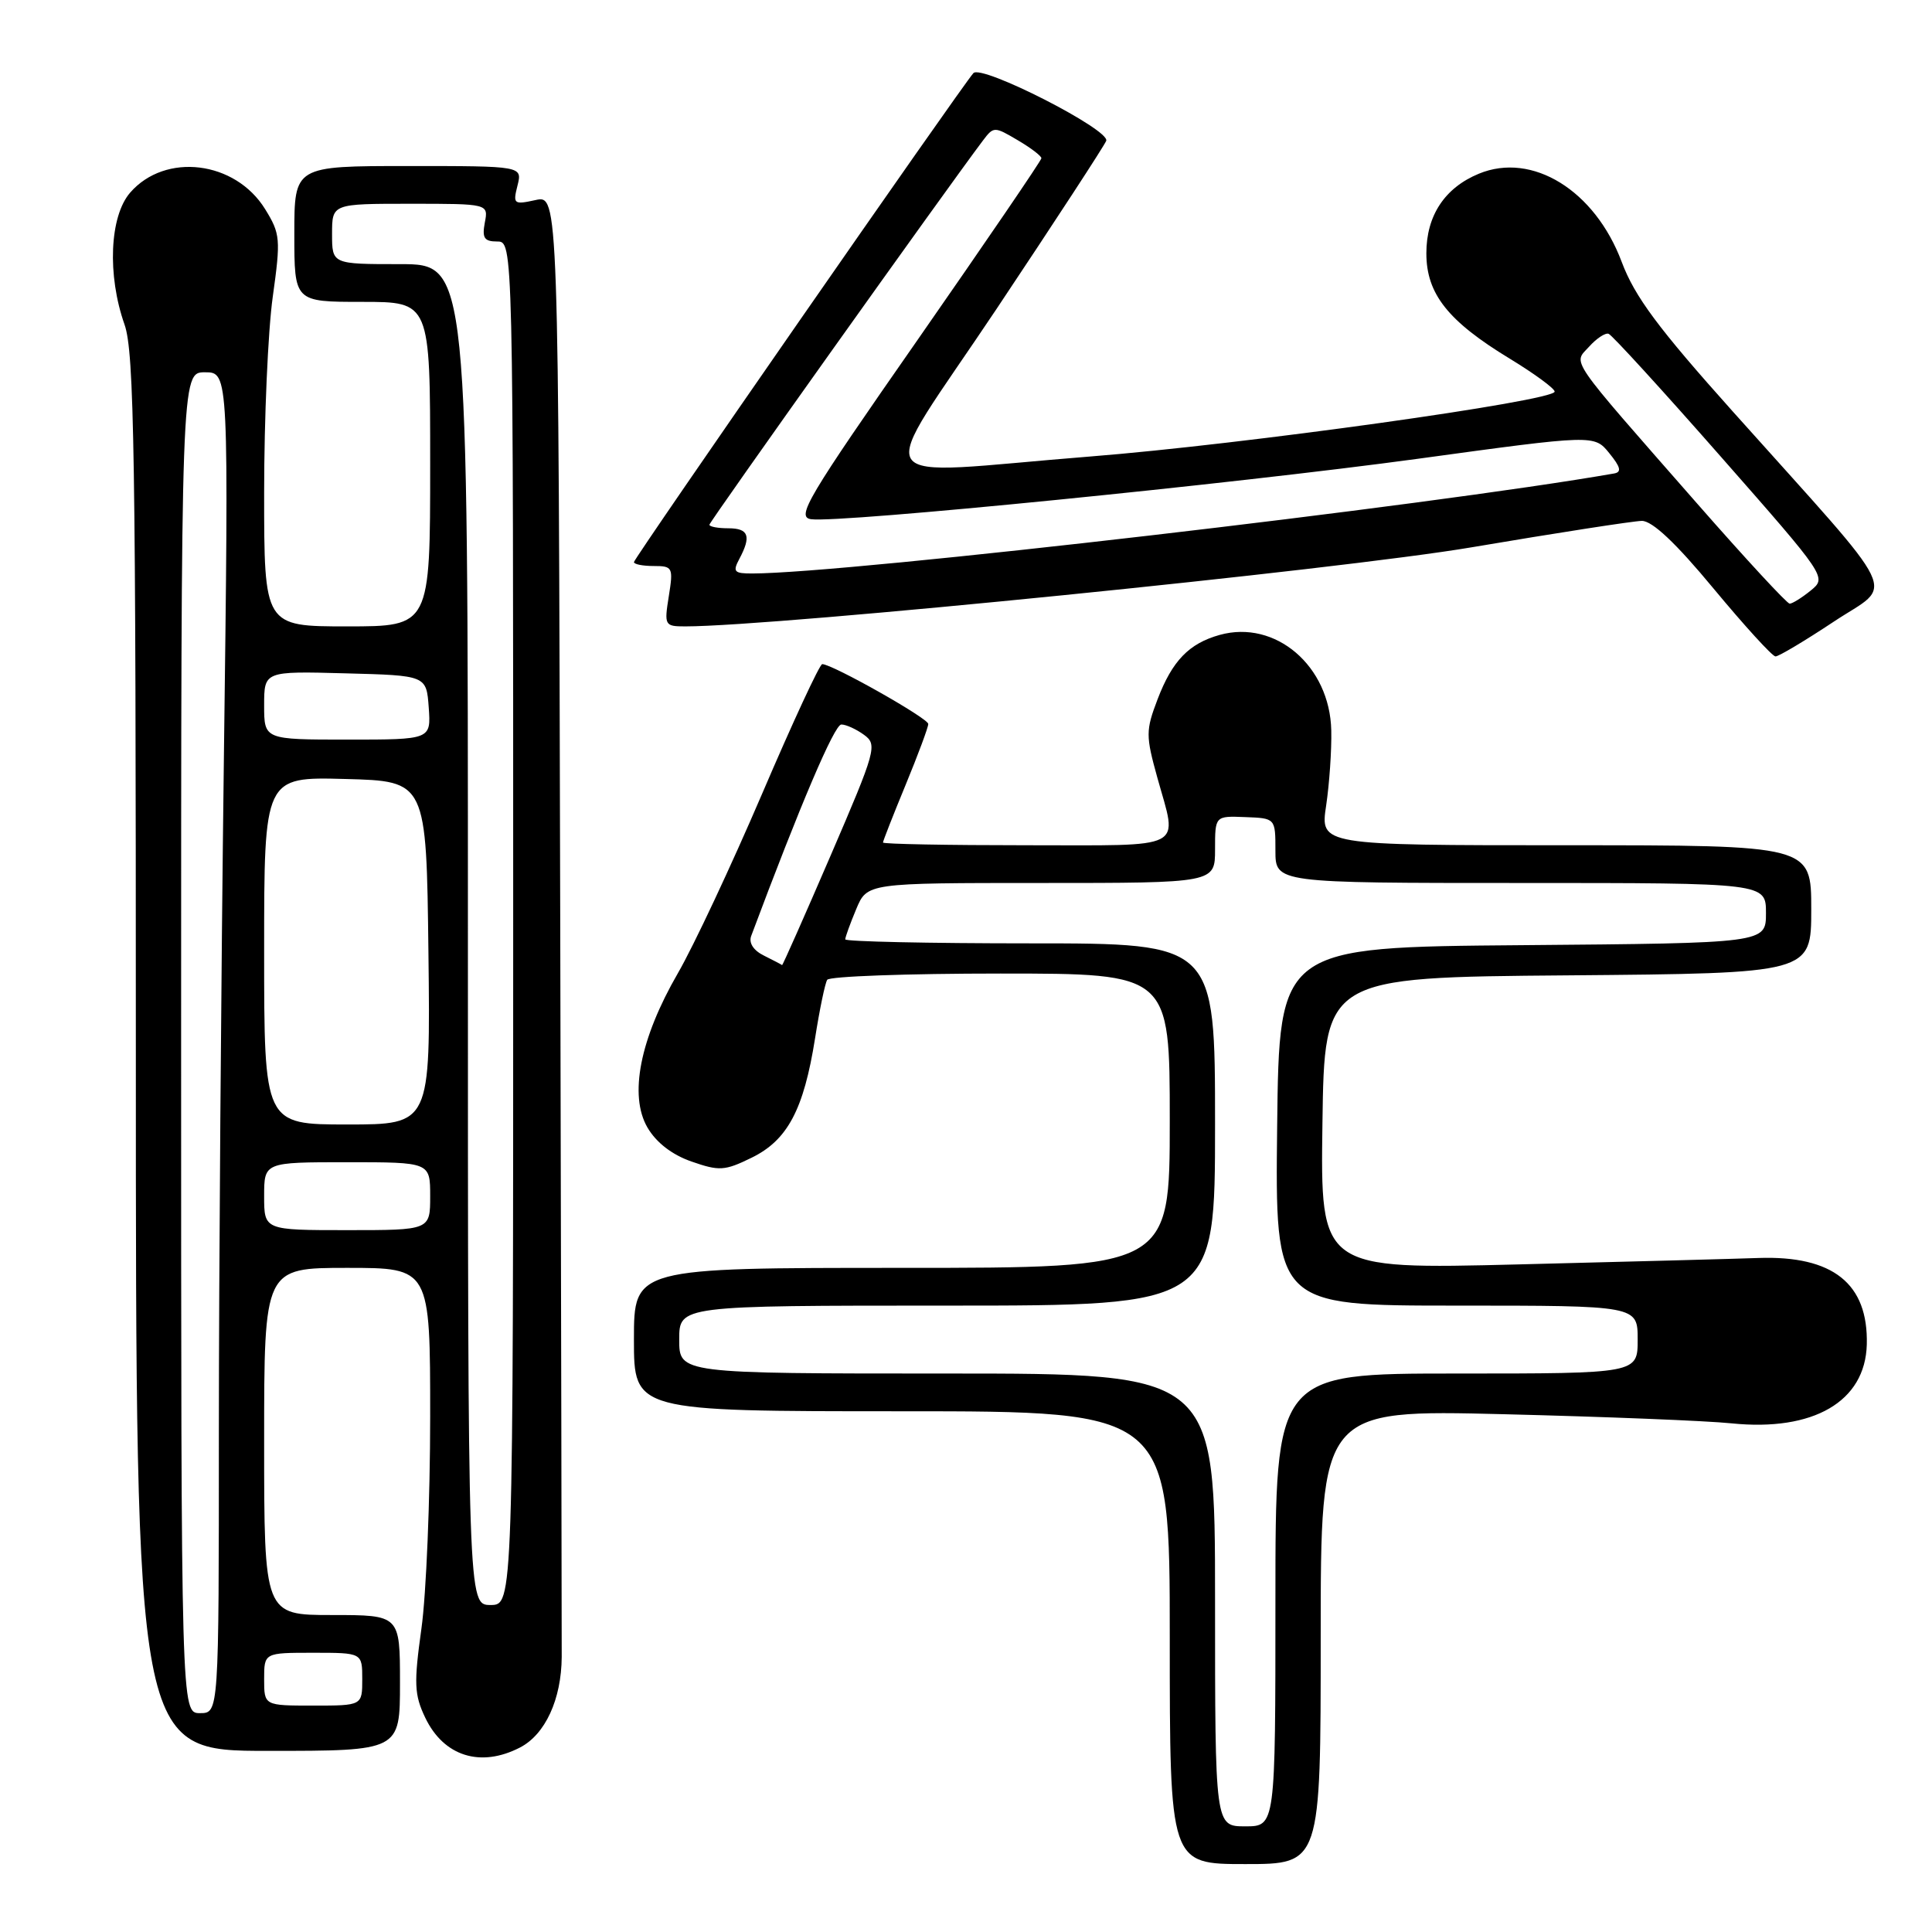<?xml version="1.0" encoding="UTF-8" standalone="no"?>
<!DOCTYPE svg PUBLIC "-//W3C//DTD SVG 1.1//EN" "http://www.w3.org/Graphics/SVG/1.1/DTD/svg11.dtd" >
<svg xmlns="http://www.w3.org/2000/svg" xmlns:xlink="http://www.w3.org/1999/xlink" version="1.1" viewBox="0 0 256 256">
 <g >
 <path fill="currentColor"
d=" M 175.00 216.90 C 175.00 186.79 175.00 186.79 199.25 187.39 C 212.59 187.72 226.17 188.26 229.43 188.60 C 240.29 189.71 247.16 185.71 247.36 178.16 C 247.57 170.09 242.88 166.35 233.00 166.69 C 229.97 166.80 215.68 167.18 201.23 167.54 C 174.96 168.20 174.96 168.20 175.23 148.85 C 175.50 129.50 175.50 129.50 207.75 129.24 C 240.00 128.97 240.00 128.97 240.00 120.49 C 240.00 112.00 240.00 112.00 207.47 112.00 C 174.93 112.00 174.93 112.00 175.72 106.75 C 176.15 103.86 176.46 99.38 176.40 96.79 C 176.22 88.24 169.01 82.07 161.61 84.13 C 157.54 85.27 155.33 87.56 153.38 92.67 C 151.81 96.79 151.81 97.48 153.35 103.03 C 156.05 112.76 157.52 112.00 136.00 112.00 C 125.55 112.00 117.00 111.84 117.00 111.64 C 117.00 111.44 118.35 108.00 120.00 104.00 C 121.65 100.00 123.00 96.37 123.00 95.93 C 123.00 95.18 110.28 88.00 108.95 88.00 C 108.61 88.00 105.02 95.75 100.97 105.21 C 96.91 114.68 91.90 125.37 89.82 128.96 C 84.80 137.64 83.32 145.15 85.79 149.40 C 86.95 151.39 89.04 153.01 91.63 153.91 C 95.30 155.19 96.03 155.15 99.58 153.41 C 104.35 151.09 106.50 147.04 108.00 137.58 C 108.60 133.77 109.32 130.29 109.61 129.83 C 109.89 129.37 120.22 129.00 132.56 129.00 C 155.00 129.00 155.00 129.00 155.00 148.50 C 155.00 168.00 155.00 168.00 119.50 168.00 C 84.00 168.00 84.00 168.00 84.00 177.50 C 84.00 187.00 84.00 187.00 119.50 187.00 C 155.00 187.00 155.00 187.00 155.00 217.00 C 155.00 247.00 155.00 247.00 165.00 247.00 C 175.00 247.00 175.00 247.00 175.00 216.90 Z  M 68.91 231.55 C 72.25 229.82 74.39 225.17 74.43 219.56 C 74.44 217.33 74.35 172.83 74.23 120.67 C 74.00 25.84 74.00 25.84 70.96 26.51 C 68.08 27.14 67.95 27.04 68.57 24.59 C 69.22 22.00 69.22 22.00 54.11 22.00 C 39.00 22.00 39.00 22.00 39.00 31.00 C 39.00 40.00 39.00 40.00 48.00 40.00 C 57.00 40.00 57.00 40.00 57.00 61.50 C 57.00 83.00 57.00 83.00 46.00 83.00 C 35.00 83.00 35.00 83.00 35.00 65.25 C 35.00 55.49 35.51 43.83 36.14 39.34 C 37.21 31.67 37.15 30.98 35.13 27.71 C 31.17 21.30 21.90 20.17 17.25 25.52 C 14.52 28.66 14.19 36.45 16.50 43.00 C 17.79 46.66 18.00 60.07 18.00 139.63 C 18.00 232.00 18.00 232.00 35.50 232.00 C 53.00 232.00 53.00 232.00 53.00 223.00 C 53.00 214.00 53.00 214.00 44.00 214.00 C 35.00 214.00 35.00 214.00 35.00 191.00 C 35.00 168.00 35.00 168.00 46.00 168.00 C 57.00 168.00 57.00 168.00 57.00 187.75 C 57.00 198.61 56.48 211.24 55.84 215.80 C 54.83 223.06 54.89 224.55 56.34 227.59 C 58.79 232.72 63.67 234.26 68.91 231.55 Z  M 242.99 82.37 C 251.02 77.03 252.48 80.09 229.59 54.51 C 219.70 43.46 216.61 39.30 214.89 34.72 C 211.34 25.23 203.03 20.09 195.95 23.02 C 191.43 24.89 189.00 28.57 189.00 33.56 C 189.00 38.94 191.86 42.55 200.06 47.53 C 203.33 49.52 206.00 51.48 206.00 51.89 C 206.00 53.12 164.83 58.88 144.45 60.49 C 114.06 62.90 115.67 65.45 132.05 40.93 C 139.78 29.34 146.32 19.32 146.58 18.66 C 147.13 17.21 130.06 8.50 128.98 9.69 C 127.51 11.30 84.00 73.97 84.00 74.48 C 84.00 74.77 85.18 75.00 86.63 75.00 C 89.13 75.00 89.23 75.19 88.62 79.00 C 88.00 82.87 88.07 83.00 90.80 83.00 C 102.82 83.00 177.48 75.49 195.00 72.52 C 206.28 70.61 216.42 69.04 217.55 69.02 C 218.93 69.01 222.05 71.94 227.05 77.98 C 231.15 82.92 234.84 86.97 235.26 86.98 C 235.68 86.99 239.16 84.91 242.99 82.37 Z  M 161.00 212.00 C 161.00 182.00 161.00 182.00 125.50 182.00 C 90.00 182.00 90.00 182.00 90.00 177.50 C 90.00 173.00 90.00 173.00 125.50 173.00 C 161.00 173.00 161.00 173.00 161.00 149.00 C 161.00 125.00 161.00 125.00 136.50 125.00 C 123.03 125.00 112.00 124.76 112.00 124.47 C 112.00 124.18 112.65 122.38 113.45 120.47 C 114.90 117.00 114.90 117.00 137.95 117.00 C 161.00 117.00 161.00 117.00 161.00 112.55 C 161.00 108.11 161.00 108.11 165.00 108.27 C 169.00 108.42 169.00 108.42 169.00 112.71 C 169.00 117.00 169.00 117.00 201.50 117.00 C 234.00 117.00 234.00 117.00 234.00 120.99 C 234.00 124.97 234.00 124.97 201.75 125.24 C 169.50 125.50 169.50 125.50 169.23 149.25 C 168.96 173.00 168.96 173.00 192.98 173.00 C 217.00 173.00 217.00 173.00 217.00 177.50 C 217.00 182.00 217.00 182.00 193.00 182.00 C 169.00 182.00 169.00 182.00 169.00 212.00 C 169.00 242.00 169.00 242.00 165.00 242.00 C 161.00 242.00 161.00 242.00 161.00 212.00 Z  M 101.24 126.63 C 99.83 125.94 99.19 124.94 99.54 124.01 C 106.04 106.63 110.57 96.00 111.48 96.00 C 112.11 96.00 113.46 96.62 114.49 97.37 C 116.28 98.67 116.08 99.40 110.06 113.37 C 106.59 121.42 103.70 127.94 103.63 127.88 C 103.56 127.81 102.48 127.25 101.24 126.63 Z  M 24.00 138.17 C 24.00 49.33 24.00 49.33 27.16 49.33 C 30.32 49.33 30.32 49.33 29.66 100.92 C 29.30 129.29 29.00 169.26 29.00 189.75 C 29.00 227.00 29.00 227.00 26.50 227.00 C 24.00 227.00 24.00 227.00 24.00 138.17 Z  M 35.00 222.50 C 35.00 219.00 35.00 219.00 41.50 219.00 C 48.00 219.00 48.00 219.00 48.00 222.50 C 48.00 226.00 48.00 226.00 41.50 226.00 C 35.00 226.00 35.00 226.00 35.00 222.50 Z  M 62.00 123.83 C 62.00 35.00 62.00 35.00 53.00 35.00 C 44.00 35.00 44.00 35.00 44.00 31.00 C 44.00 27.00 44.00 27.00 54.36 27.00 C 64.72 27.00 64.72 27.00 64.24 29.50 C 63.86 31.53 64.16 32.00 65.88 32.00 C 68.00 32.00 68.00 32.00 68.00 122.33 C 68.00 212.67 68.00 212.67 65.00 212.67 C 62.00 212.67 62.00 212.67 62.00 123.83 Z  M 35.00 158.50 C 35.00 154.00 35.00 154.00 46.00 154.00 C 57.00 154.00 57.00 154.00 57.00 158.50 C 57.00 163.00 57.00 163.00 46.00 163.00 C 35.00 163.00 35.00 163.00 35.00 158.50 Z  M 35.00 125.97 C 35.00 102.93 35.00 102.93 45.75 103.22 C 56.50 103.50 56.50 103.50 56.77 126.25 C 57.04 149.00 57.04 149.00 46.02 149.00 C 35.00 149.00 35.00 149.00 35.00 125.97 Z  M 35.00 93.47 C 35.00 88.93 35.00 88.93 45.75 89.22 C 56.50 89.50 56.50 89.50 56.81 93.75 C 57.11 98.00 57.11 98.00 46.06 98.00 C 35.00 98.00 35.00 98.00 35.00 93.47 Z  M 225.00 66.86 C 207.49 46.89 208.45 48.27 210.57 45.93 C 211.55 44.84 212.71 44.07 213.15 44.23 C 213.59 44.38 220.28 51.70 228.01 60.50 C 242.05 76.47 242.07 76.50 239.93 78.25 C 238.75 79.21 237.49 79.99 237.14 79.99 C 236.79 79.98 231.32 74.07 225.00 66.86 Z  M 97.96 74.07 C 99.58 71.04 99.21 70.00 96.50 70.00 C 95.12 70.00 94.00 69.79 94.00 69.53 C 94.00 69.14 125.36 25.10 130.26 18.60 C 131.66 16.75 131.76 16.75 134.84 18.57 C 136.58 19.59 138.00 20.67 137.99 20.97 C 137.99 21.26 130.61 32.07 121.61 45.00 C 106.89 66.11 105.46 68.53 107.49 68.80 C 111.35 69.32 163.30 64.14 187.88 60.79 C 211.25 57.59 211.25 57.59 213.24 60.05 C 214.75 61.90 214.90 62.56 213.87 62.74 C 189.51 67.00 112.31 75.97 99.71 75.99 C 97.27 76.00 97.06 75.76 97.96 74.07 Z "/>
</g>
</svg>
